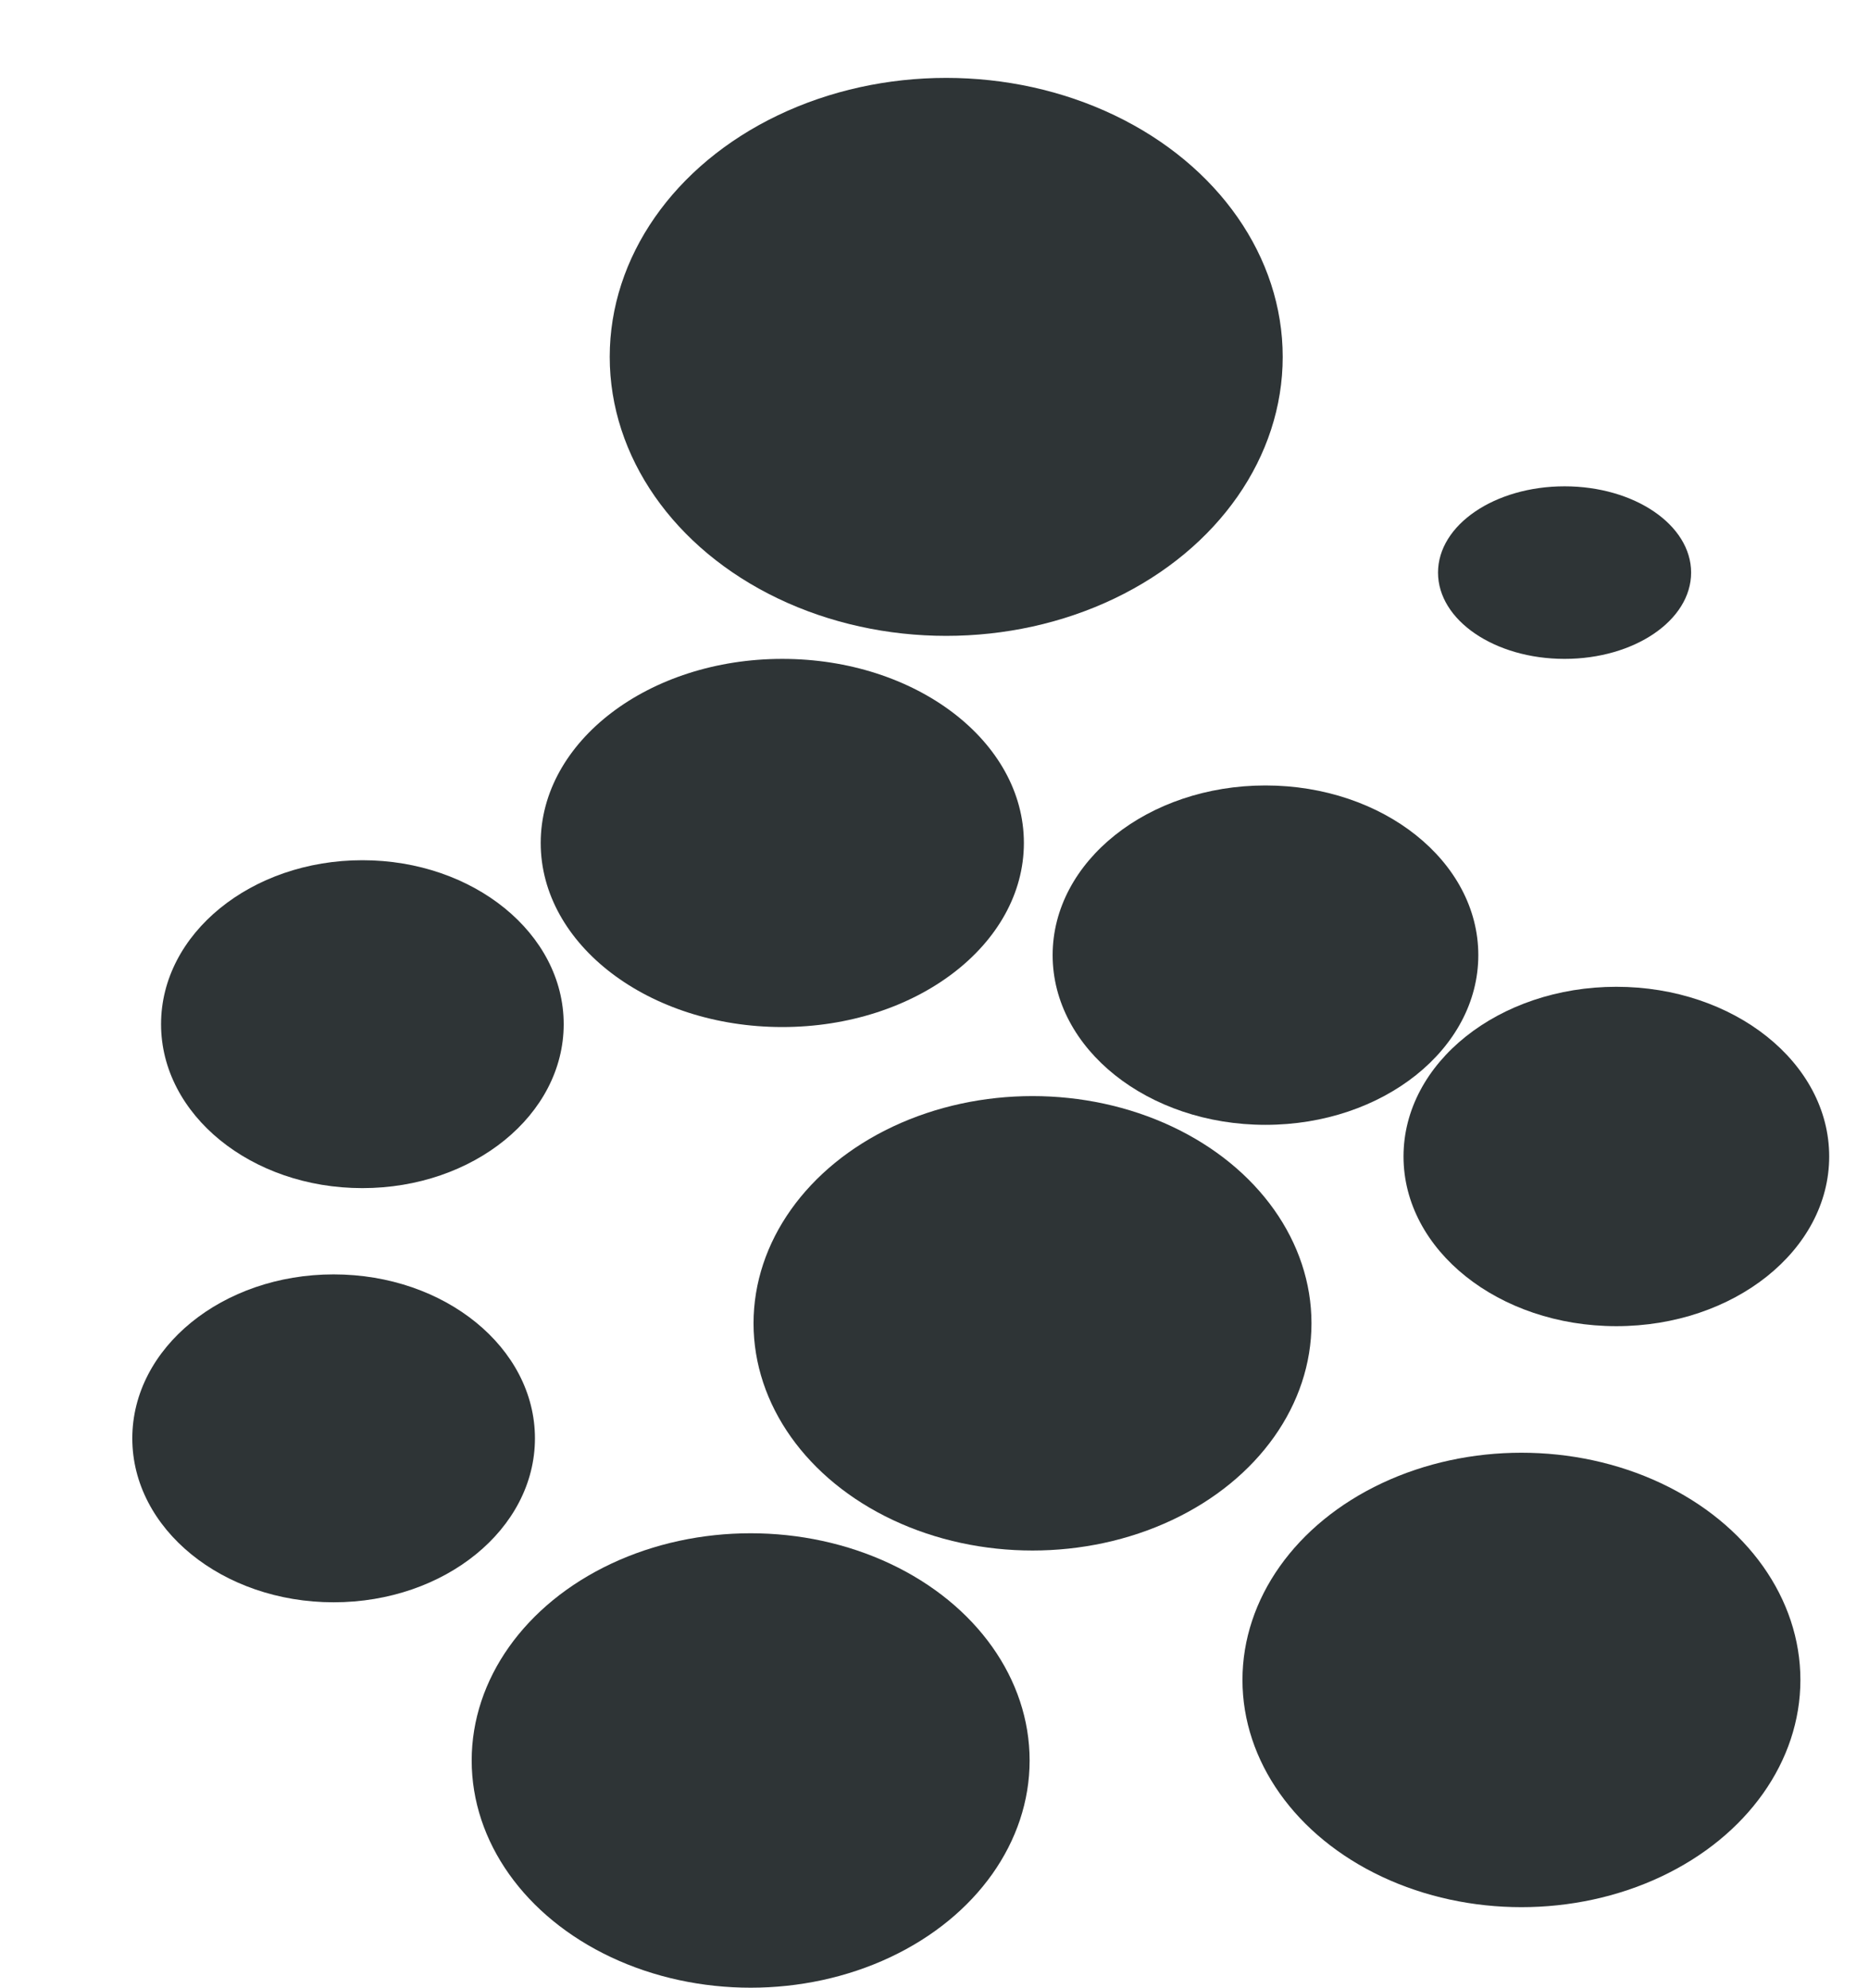 <?xml version="1.0" encoding="UTF-8" standalone="no"?>
<!-- Created with Inkscape (http://www.inkscape.org/) -->

<svg
   xmlns:dc="http://purl.org/dc/elements/1.1/"
   xmlns:cc="http://creativecommons.org/ns#"
   xmlns:rdf="http://www.w3.org/1999/02/22-rdf-syntax-ns#"
   xmlns:svg="http://www.w3.org/2000/svg"
   xmlns="http://www.w3.org/2000/svg"
   xmlns:sodipodi="http://sodipodi.sourceforge.net/DTD/sodipodi-0.dtd"
   xmlns:inkscape="http://www.inkscape.org/namespaces/inkscape"
   width="101.6mm"
   height="108.046mm"
   viewBox="0 0 101.6 108.046"
   version="1.1"
   id="svg127"
   inkscape:version="0.92.3 (2405546, 2018-03-11)"
   sodipodi:docname="flames.svg">
  <defs
     id="defs121" />
  <sodipodi:namedview
     id="base"
     pagecolor="#ffffff"
     bordercolor="#666666"
     borderopacity="1.0"
     inkscape:pageopacity="0.0"
     inkscape:pageshadow="2"
     inkscape:zoom="0.84615388"
     inkscape:cx="5.7243179"
     inkscape:cy="183.2259"
     inkscape:document-units="mm"
     inkscape:current-layer="layer1"
     showgrid="false"
     fit-margin-top="0"
     fit-margin-left="0"
     fit-margin-right="0"
     fit-margin-bottom="0"
     inkscape:window-width="1596"
     inkscape:window-height="851"
     inkscape:window-x="0"
     inkscape:window-y="0"
     inkscape:window-maximized="0"
     inkscape:snap-global="false"
     showguides="false" />
  <g
     inkscape:label="Layer 1"
     inkscape:groupmode="layer"
     id="layer1"
     transform="translate(692.754,238.965)">
    <ellipse
       style="opacity:1;vector-effect:none;fill:#2e3436;fill-opacity:1;stroke:none;stroke-width:4.499;stroke-linecap:butt;stroke-linejoin:miter;stroke-miterlimit:4;stroke-dasharray:none;stroke-dashoffset:0;stroke-opacity:1"
       id="path29"
       cx="-673.055"
       cy="-183.294"
       rx="10.944"
       ry="8.912" />
    <ellipse
       style="opacity:1;vector-effect:none;fill:#2e3436;fill-opacity:1;stroke:none;stroke-width:5.222;stroke-linecap:butt;stroke-linejoin:miter;stroke-miterlimit:4;stroke-dasharray:none;stroke-dashoffset:0;stroke-opacity:1"
       id="circle33"
       cx="-650.228"
       cy="-193.144"
       rx="13.133"
       ry="10.006" />
    <ellipse
       style="opacity:1;vector-effect:none;fill:#2e3436;fill-opacity:1;stroke:none;stroke-width:7.587;stroke-linecap:butt;stroke-linejoin:miter;stroke-miterlimit:4;stroke-dasharray:none;stroke-dashoffset:0;stroke-opacity:1"
       id="circle35"
       cx="-641.317"
       cy="-219.566"
       rx="18.292"
       ry="15.165" />
    <ellipse
       style="opacity:1;vector-effect:none;fill:#2e3436;fill-opacity:1;stroke:none;stroke-width:2.588;stroke-linecap:butt;stroke-linejoin:miter;stroke-miterlimit:4;stroke-dasharray:none;stroke-dashoffset:0;stroke-opacity:1"
       id="circle39"
       cx="-607.703"
       cy="-207.84"
       rx="6.879"
       ry="4.69" />
    <ellipse
       style="opacity:1;vector-effect:none;fill:#2e3436;fill-opacity:1;stroke:none;stroke-width:4.706;stroke-linecap:butt;stroke-linejoin:miter;stroke-miterlimit:4;stroke-dasharray:none;stroke-dashoffset:0;stroke-opacity:1"
       id="circle45"
       cx="-623.962"
       cy="-187.046"
       rx="11.57"
       ry="9.224" />
    <ellipse
       ry="8.912"
       rx="10.944"
       cy="-160.781"
       cx="-674.618"
       id="ellipse51"
       style="opacity:1;vector-effect:none;fill:#2e3436;fill-opacity:1;stroke:none;stroke-width:4.499;stroke-linecap:butt;stroke-linejoin:miter;stroke-miterlimit:4;stroke-dasharray:none;stroke-dashoffset:0;stroke-opacity:1" />
    <ellipse
       ry="12.351"
       rx="15.165"
       cy="-167.034"
       cx="-636.626"
       id="ellipse53"
       style="opacity:1;vector-effect:none;fill:#2e3436;fill-opacity:1;stroke:none;stroke-width:6.235;stroke-linecap:butt;stroke-linejoin:miter;stroke-miterlimit:4;stroke-dasharray:none;stroke-dashoffset:0;stroke-opacity:1" />
    <ellipse
       ry="9.224"
       rx="11.57"
       cy="-176.102"
       cx="-604.888"
       id="ellipse55"
       style="opacity:1;vector-effect:none;fill:#2e3436;fill-opacity:1;stroke:none;stroke-width:4.706;stroke-linecap:butt;stroke-linejoin:miter;stroke-miterlimit:4;stroke-dasharray:none;stroke-dashoffset:0;stroke-opacity:1" />
    <ellipse
       style="opacity:1;vector-effect:none;fill:#2e3436;fill-opacity:1;stroke:none;stroke-width:6.235;stroke-linecap:butt;stroke-linejoin:miter;stroke-miterlimit:4;stroke-dasharray:none;stroke-dashoffset:0;stroke-opacity:1"
       id="ellipse57"
       cx="-651.948"
       cy="-143.27"
       rx="15.165"
       ry="12.351" />
    <ellipse
       ry="12.351"
       rx="15.165"
       cy="-147.648"
       cx="-610.048"
       id="ellipse59"
       style="opacity:1;vector-effect:none;fill:#2e3436;fill-opacity:1;stroke:none;stroke-width:6.235;stroke-linecap:butt;stroke-linejoin:miter;stroke-miterlimit:4;stroke-dasharray:none;stroke-dashoffset:0;stroke-opacity:1" />
  </g>
</svg>
